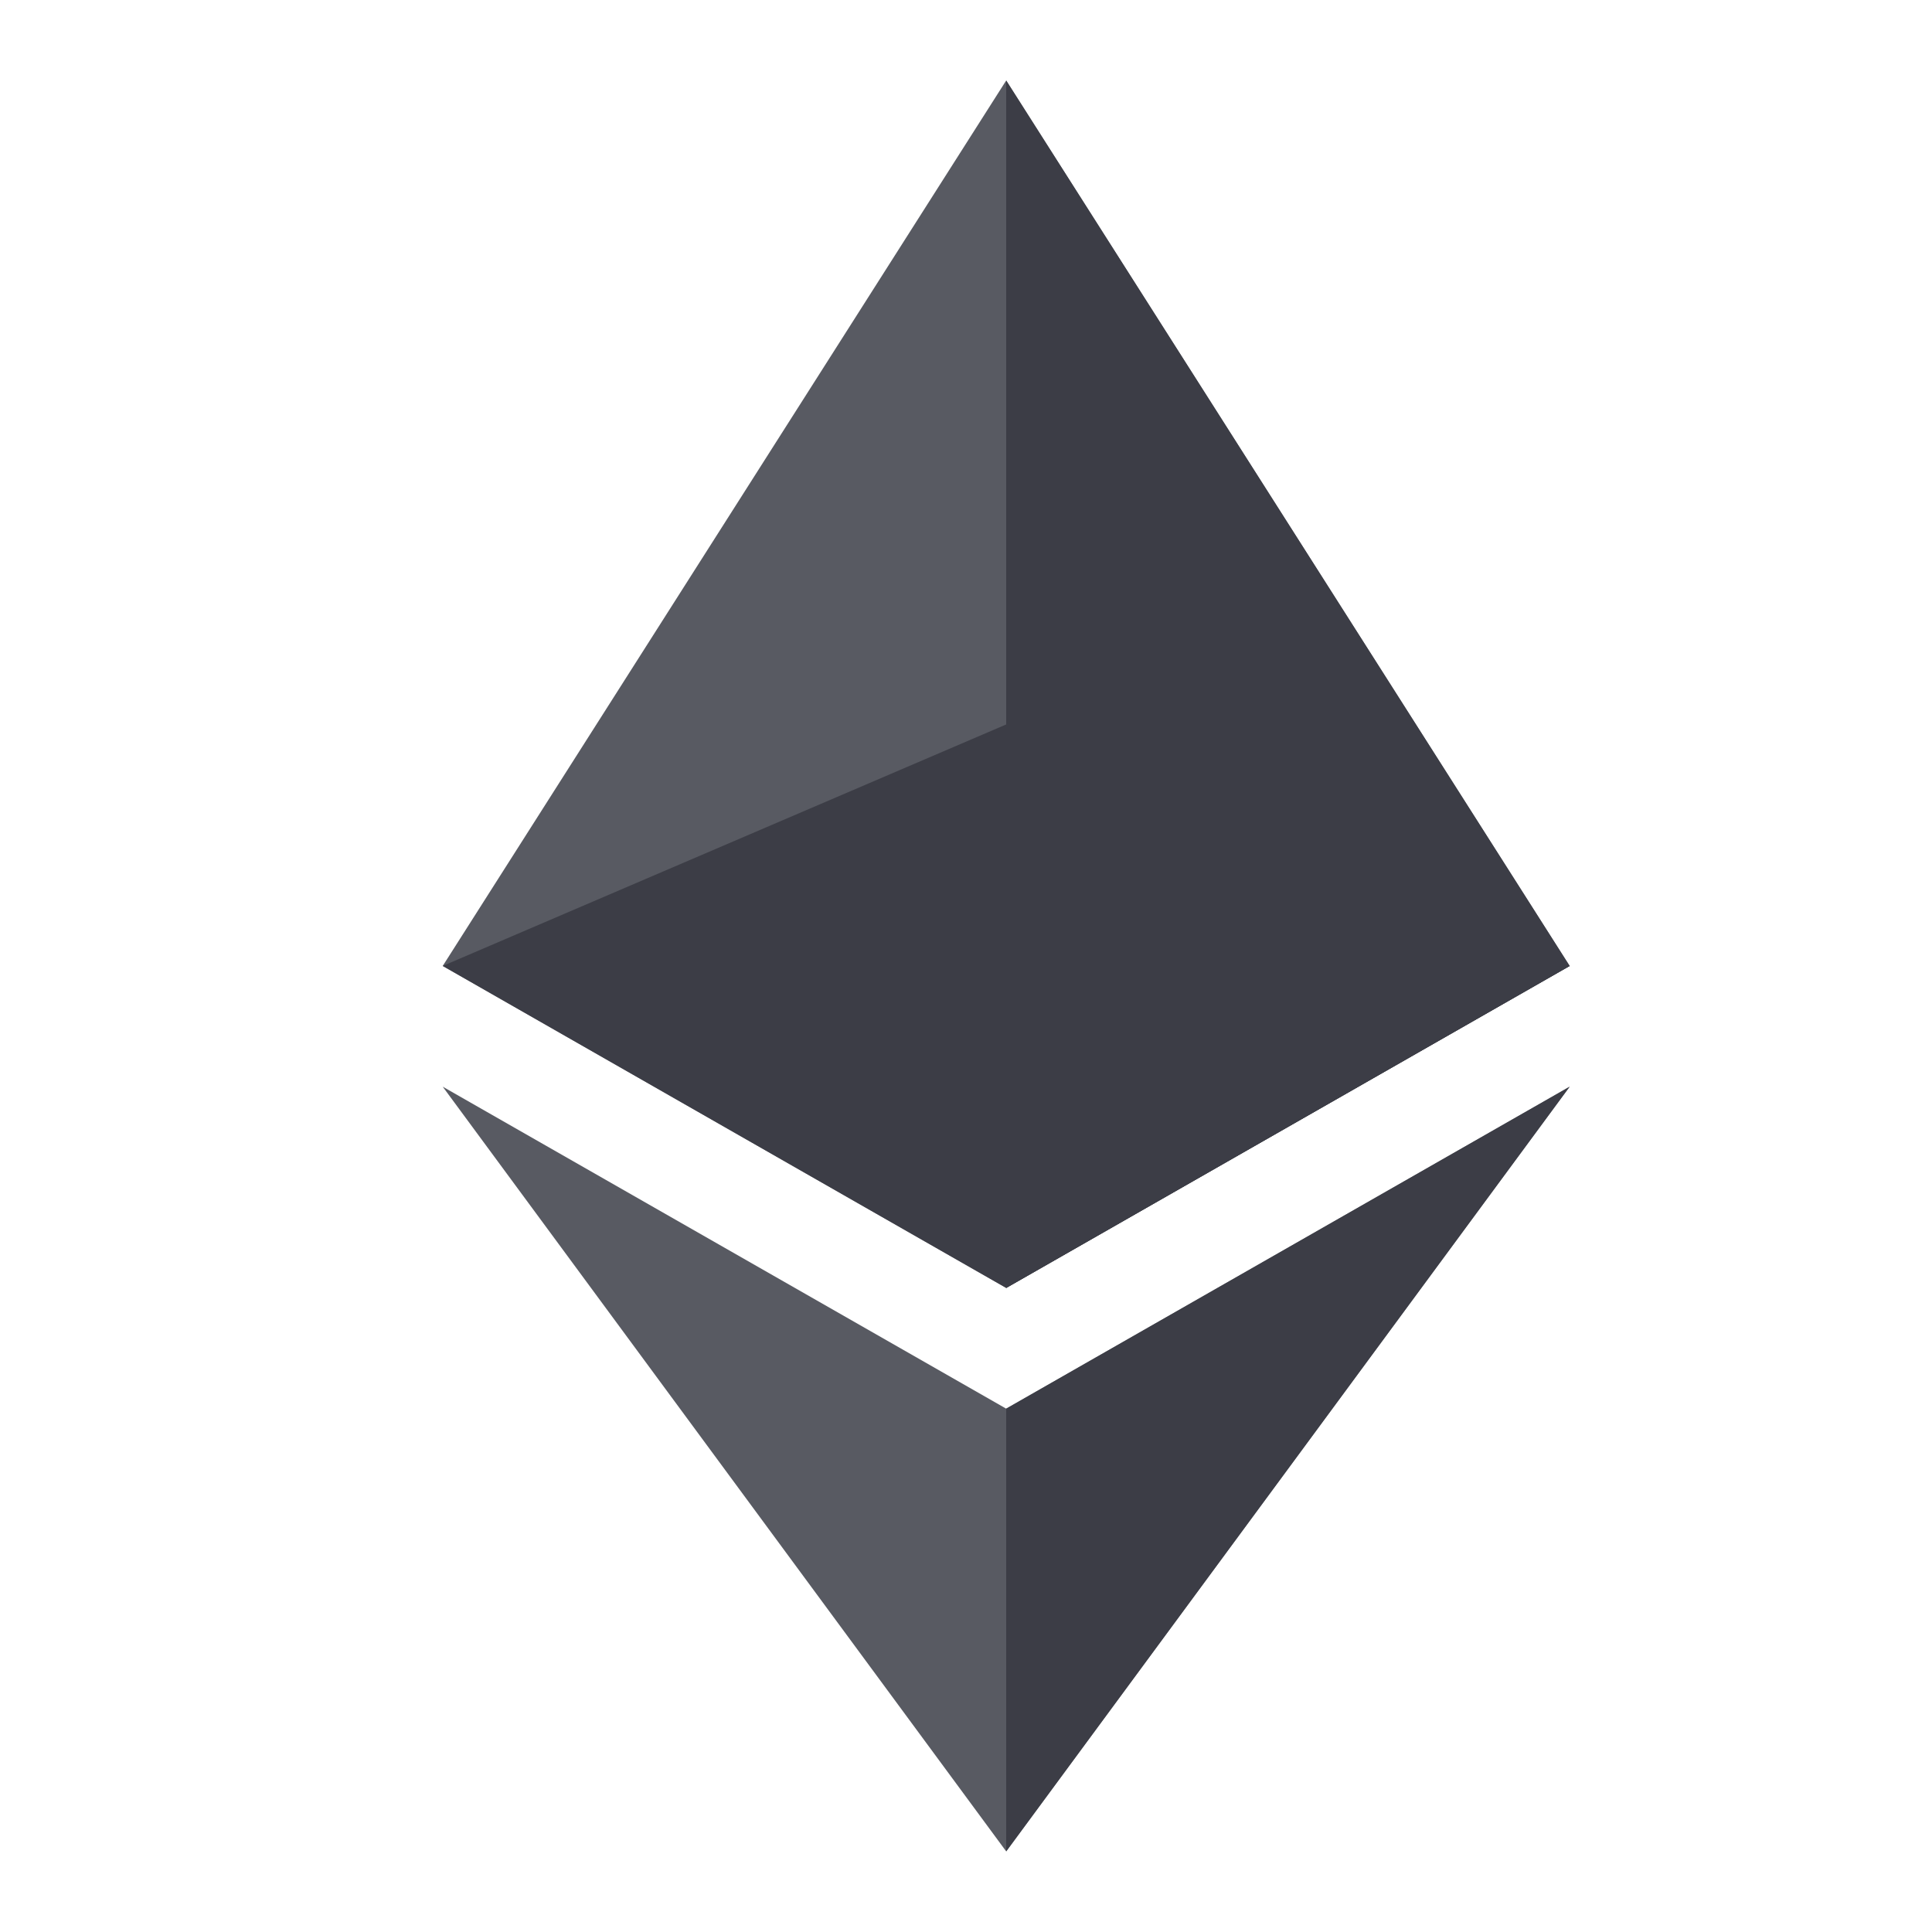 <svg xmlns="http://www.w3.org/2000/svg" xmlns:xlink="http://www.w3.org/1999/xlink" viewBox="0,0,256,256" width="48px" height="48px" fill-rule="nonzero"><g fill="none" fill-rule="nonzero" stroke="none" stroke-width="1" stroke-linecap="butt" stroke-linejoin="miter" stroke-miterlimit="10" stroke-dasharray="" stroke-dashoffset="0" font-family="none" font-weight="none" font-size="none" text-anchor="none" style="mix-blend-mode: normal"><g transform="scale(5.333,5.333)"><path d="M11,24l14,-22l14,22l-14,8z" fill="#585a62"></path><path d="M25,2l14,22l-14,8z" fill="#3c3d46"></path><path d="M11,27l14,8l14,-8l-14,19z" fill="#585a62"></path><path d="M25,35l14,-8l-14,19zM11,24l14,-6l14,6l-14,8z" fill="#3c3d46"></path><path d="M25,18l14,6l-14,8z" fill="#3c3d46"></path></g></g></svg>